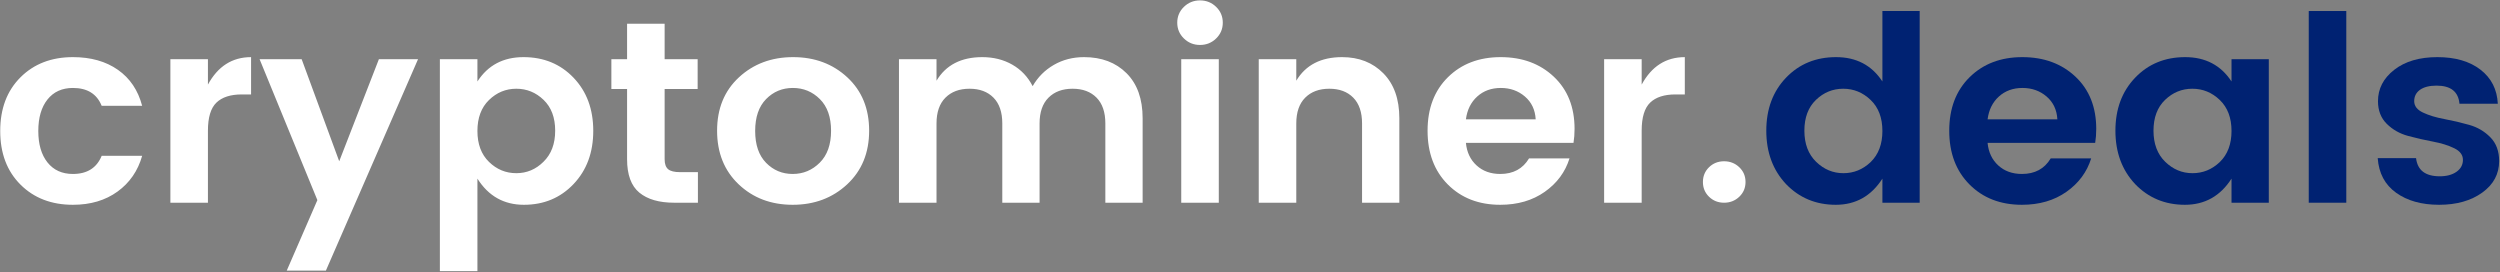 <svg class="logo-text-dark" width="2113px" height="230px" viewBox="0 0 2113 230" version="1.1" xmlns="http://www.w3.org/2000/svg" xmlns:xlink="http://www.w3.org/1999/xlink">
    <rect x="0" y="0" width="2113" height="230" fill="#808080" stroke="none"/>
    <!-- Generator: Sketch 49.2 (51160) - http://www.bohemiancoding.com/sketch -->
    <desc>Created with Sketch.</desc>
    <defs></defs>
    <g id="Logo" stroke="none" stroke-width="1" fill="none" fill-rule="evenodd">
        <g id="Artboard-3-Copy-2" transform="translate(-3268, -1765)">
            <g id="Group-5" transform="translate(3268, 1765)">
                <g id="Group">
                    <g id="Page-1">
                        <g id="Group-16">
                            <g id="Group-3" transform="translate(0.184, 0.337)">
                                <g id="Group-6">
                                    <g id="Group-4-Copy">
                                        <g id="Group-2" fill="#FFFFFF">
                                            <path d="M17.106,155.672 C5.702,144.287 -9.9952925e-16,129.18 0,110.35 C-9.9952925e-16,91.52 5.702,76.413 17.106,65.028 C28.509,53.642 43.289,47.95 61.445,47.95 C76.6,47.95 89.279,51.526 99.483,58.678 C109.686,65.831 116.513,75.975 119.964,89.112 L85.753,89.112 C81.702,79.04 73.599,74.005 61.445,74.005 C52.292,74.005 45.127,77.252 39.951,83.748 C34.774,90.243 32.186,99.111 32.186,110.35 C32.186,121.589 34.774,130.457 39.951,136.952 C45.127,143.448 52.292,146.695 61.445,146.695 C73.449,146.695 81.552,141.587 85.753,131.369 L119.964,131.369 C116.363,144.068 109.424,154.14 99.145,161.584 C88.867,169.028 76.3,172.75 61.445,172.75 C43.289,172.75 28.509,167.058 17.106,155.672 Z M175.558,49.701 L175.558,71.158 C183.961,55.686 196.114,47.95 212.02,47.95 L212.02,79.478 L204.142,79.478 C194.689,79.478 187.562,81.777 182.76,86.375 C177.958,90.973 175.558,98.892 175.558,110.131 L175.558,170.999 L143.822,170.999 L143.822,49.701 L175.558,49.701 Z M268.063,168.809 L219.222,49.701 L254.784,49.701 L286.519,135.967 L320.055,49.701 L353.141,49.701 L275.265,228.363 L242.18,228.363 L268.063,168.809 Z M459.151,136.405 C465.753,129.982 469.054,121.225 469.054,110.131 C469.054,99.038 465.791,90.353 459.263,84.076 C452.736,77.8 445.046,74.661 436.193,74.661 C427.34,74.661 419.65,77.836 413.123,84.186 C406.596,90.535 403.333,99.257 403.333,110.35 C403.333,121.443 406.596,130.165 413.123,136.514 C419.65,142.864 427.34,146.039 436.193,146.039 C445.046,146.039 452.699,142.827 459.151,136.405 Z M403.333,68.531 C412.186,54.81 425.165,47.95 442.27,47.95 C459.376,47.95 473.481,53.752 484.584,65.356 C495.688,76.96 501.24,91.922 501.24,110.241 C501.24,128.559 495.688,143.557 484.584,155.234 C473.481,166.912 459.489,172.75 442.608,172.75 C425.727,172.75 412.636,165.379 403.333,150.637 L403.333,228.801 L371.597,228.801 L371.597,49.701 L403.333,49.701 L403.333,68.531 Z M574.614,145.163 L589.694,145.163 L589.694,170.999 L569.662,170.999 C556.908,170.999 547.08,168.152 540.178,162.46 C533.275,156.767 529.824,147.352 529.824,134.215 L529.824,74.88 L516.545,74.88 L516.545,49.701 L529.824,49.701 L529.824,19.705 L561.56,19.705 L561.56,49.701 L589.469,49.701 L589.469,74.88 L561.56,74.88 L561.56,134.215 C561.56,138.156 562.535,140.966 564.486,142.645 C566.436,144.324 569.812,145.163 574.614,145.163 Z M669.82,146.695 C678.673,146.695 686.288,143.521 692.665,137.171 C699.042,130.822 702.231,121.845 702.231,110.241 C702.231,98.636 699.08,89.696 692.778,83.419 C686.476,77.143 678.861,74.005 669.933,74.005 C661.005,74.005 653.465,77.143 647.313,83.419 C641.161,89.696 638.085,98.673 638.085,110.35 C638.085,122.027 641.161,131.004 647.313,137.281 C653.465,143.557 660.967,146.695 669.82,146.695 Z M624.13,155.453 C611.976,143.922 605.899,128.815 605.899,110.131 C605.899,91.447 612.051,76.413 624.355,65.028 C636.659,53.642 651.927,47.95 670.158,47.95 C688.389,47.95 703.656,53.642 715.96,65.028 C728.264,76.413 734.416,91.447 734.416,110.131 C734.416,128.815 728.227,143.922 715.848,155.453 C703.469,166.985 688.126,172.75 669.82,172.75 C651.514,172.75 636.284,166.985 624.13,155.453 Z M791.36,49.701 L791.36,67.874 C799.313,54.591 812.217,47.95 830.073,47.95 C839.526,47.95 847.966,50.066 855.394,54.299 C862.821,58.532 868.56,64.59 872.612,72.472 C876.963,64.882 882.928,58.897 890.505,54.518 C898.083,50.139 906.598,47.95 916.051,47.95 C930.906,47.95 942.872,52.475 951.95,61.525 C961.028,70.574 965.567,83.273 965.567,99.622 L965.567,170.999 L934.057,170.999 L934.057,104.001 C934.057,94.513 931.581,87.251 926.63,82.215 C921.678,77.179 914.926,74.661 906.373,74.661 C897.82,74.661 891.03,77.179 886.004,82.215 C880.977,87.251 878.464,94.513 878.464,104.001 L878.464,170.999 L846.953,170.999 L846.953,104.001 C846.953,94.513 844.478,87.251 839.526,82.215 C834.574,77.179 827.822,74.661 819.269,74.661 C810.716,74.661 803.927,77.179 798.9,82.215 C793.873,87.251 791.36,94.513 791.36,104.001 L791.36,170.999 L759.625,170.999 L759.625,49.701 L791.36,49.701 Z M1033.315,18.83 C1033.315,24.084 1031.439,28.536 1027.688,32.185 C1023.937,35.835 1019.398,37.659 1014.071,37.659 C1008.744,37.659 1004.205,35.835 1000.454,32.185 C996.703,28.536 994.827,24.084 994.827,18.83 C994.827,13.575 996.703,9.123 1000.454,5.474 C1004.205,1.825 1008.744,0 1014.071,0 C1019.398,0 1023.937,1.825 1027.688,5.474 C1031.439,9.123 1033.315,13.575 1033.315,18.83 Z M998.203,170.999 L998.203,49.701 L1029.939,49.701 L1029.939,170.999 L998.203,170.999 Z M1095.435,49.701 L1095.435,67.874 C1103.388,54.591 1116.292,47.95 1134.148,47.95 C1148.403,47.95 1160.031,52.511 1169.034,61.634 C1178.037,70.757 1182.539,83.419 1182.539,99.622 L1182.539,170.999 L1151.028,170.999 L1151.028,104.001 C1151.028,94.513 1148.553,87.251 1143.601,82.215 C1138.649,77.179 1131.897,74.661 1123.344,74.661 C1114.791,74.661 1108.002,77.179 1102.975,82.215 C1097.948,87.251 1095.435,94.513 1095.435,104.001 L1095.435,170.999 L1063.7,170.999 L1063.7,49.701 L1095.435,49.701 Z M1267.842,172.75 C1249.686,172.75 1234.906,167.021 1223.502,155.563 C1212.098,144.105 1206.397,128.961 1206.397,110.131 C1206.397,91.301 1212.136,76.231 1223.615,64.918 C1235.094,53.606 1249.948,47.95 1268.179,47.95 C1286.41,47.95 1301.378,53.46 1313.082,64.48 C1324.785,75.501 1330.637,90.207 1330.637,108.598 C1330.637,112.831 1330.337,116.772 1329.737,120.422 L1238.807,120.422 C1239.557,128.304 1242.558,134.653 1247.81,139.47 C1253.062,144.287 1259.739,146.695 1267.842,146.695 C1278.795,146.695 1286.898,142.317 1292.15,133.559 L1326.361,133.559 C1322.76,145.09 1315.783,154.505 1305.429,161.803 C1295.076,169.101 1282.547,172.75 1267.842,172.75 Z M1297.777,100.497 C1297.326,92.469 1294.288,86.047 1288.661,81.23 C1283.034,76.413 1276.245,74.005 1268.292,74.005 C1260.339,74.005 1253.7,76.413 1248.373,81.23 C1243.046,86.047 1239.858,92.469 1238.807,100.497 L1297.777,100.497 Z M1387.356,49.701 L1387.356,71.158 C1395.759,55.686 1407.913,47.95 1423.818,47.95 L1423.818,79.478 L1415.94,79.478 C1406.487,79.478 1399.36,81.777 1394.558,86.375 C1389.757,90.973 1387.356,98.892 1387.356,110.131 L1387.356,170.999 L1355.621,170.999 L1355.621,49.701 L1387.356,49.701 Z M1475.135,153.483 C1475.135,158.446 1473.372,162.606 1469.846,165.963 C1466.319,169.32 1462.043,170.999 1457.016,170.999 C1451.99,170.999 1447.751,169.32 1444.3,165.963 C1440.849,162.606 1439.123,158.446 1439.123,153.483 C1439.123,148.52 1440.849,144.36 1444.3,141.003 C1447.751,137.646 1451.99,135.967 1457.016,135.967 C1462.043,135.967 1466.319,137.646 1469.846,141.003 C1473.372,144.36 1475.135,148.52 1475.135,153.483 Z" id="cryptominer.deals"></path>
                                        </g>
                                        <path d="M1509.346,155.234 C1498.242,143.411 1492.691,128.377 1492.691,110.131 C1492.691,91.885 1498.242,76.96 1509.346,65.356 C1520.45,53.752 1534.554,47.95 1551.66,47.95 C1568.766,47.95 1581.82,54.81 1590.823,68.531 L1590.823,8.977 L1622.333,8.977 L1622.333,170.999 L1590.823,170.999 L1590.823,150.637 C1581.37,165.379 1568.241,172.75 1551.435,172.75 C1534.629,172.75 1520.6,166.912 1509.346,155.234 Z M1580.92,136.624 C1587.522,130.201 1590.823,121.443 1590.823,110.35 C1590.823,99.257 1587.522,90.535 1580.92,84.186 C1574.317,77.836 1566.59,74.661 1557.737,74.661 C1548.884,74.661 1541.194,77.8 1534.667,84.076 C1528.14,90.353 1524.876,99.038 1524.876,110.131 C1524.876,121.225 1528.177,129.982 1534.779,136.405 C1541.382,142.827 1549.072,146.039 1557.85,146.039 C1566.627,146.039 1574.317,142.9 1580.92,136.624 Z" id="Combined-Shape" fill="#002272"></path>
                                        <path d="M1708.762,172.75 C1690.606,172.75 1675.826,167.021 1664.422,155.563 C1653.018,144.105 1647.316,128.961 1647.316,110.131 C1647.316,91.301 1653.056,76.231 1664.535,64.918 C1676.013,53.606 1690.868,47.95 1709.099,47.95 C1727.33,47.95 1742.298,53.46 1754.002,64.48 C1765.705,75.501 1771.557,90.207 1771.557,108.598 C1771.557,112.831 1771.257,116.772 1770.657,120.422 L1679.727,120.422 C1680.477,128.304 1683.478,134.653 1688.73,139.47 C1693.982,144.287 1700.659,146.695 1708.762,146.695 C1719.715,146.695 1727.818,142.317 1733.07,133.559 L1767.281,133.559 C1763.68,145.09 1756.702,154.505 1746.349,161.803 C1735.996,169.101 1723.467,172.75 1708.762,172.75 Z M1738.696,100.497 C1738.246,92.469 1735.208,86.047 1729.581,81.23 C1723.954,76.413 1717.164,74.005 1709.212,74.005 C1701.259,74.005 1694.62,76.413 1689.293,81.23 C1683.966,86.047 1680.777,92.469 1679.727,100.497 L1738.696,100.497 Z" id="Combined-Shape" fill="#002272"></path>
                                        <path d="M1804.418,155.234 C1793.314,143.411 1787.763,128.377 1787.763,110.131 C1787.763,91.885 1793.314,76.96 1804.418,65.356 C1815.522,53.752 1829.626,47.95 1846.732,47.95 C1863.838,47.95 1876.892,54.81 1885.895,68.531 L1885.895,49.701 L1917.405,49.701 L1917.405,170.999 L1885.895,170.999 L1885.895,150.637 C1876.442,165.379 1863.313,172.75 1846.507,172.75 C1829.701,172.75 1815.672,166.912 1804.418,155.234 Z M1875.992,136.624 C1882.594,130.201 1885.895,121.443 1885.895,110.35 C1885.895,99.257 1882.594,90.535 1875.992,84.186 C1869.389,77.836 1861.662,74.661 1852.809,74.661 C1843.956,74.661 1836.266,77.8 1829.739,84.076 C1823.212,90.353 1819.948,99.038 1819.948,110.131 C1819.948,121.225 1823.249,129.982 1829.851,136.405 C1836.454,142.827 1844.144,146.039 1852.922,146.039 C1861.699,146.039 1869.389,142.9 1875.992,136.624 Z" id="Combined-Shape" fill="#002272"></path>
                                        <polygon id="Path" fill="#002272" points="1951.166 170.999 1951.166 8.977 1982.902 8.977 1982.902 170.999"></polygon>
                                        <path d="M2009.686,85.171 C2009.686,74.661 2014.262,65.831 2023.415,58.678 C2032.568,51.526 2044.722,47.95 2059.877,47.95 C2075.032,47.95 2087.186,51.489 2096.339,58.569 C2105.492,65.648 2110.369,75.245 2110.969,87.36 L2078.558,87.36 C2077.658,77.143 2071.206,72.034 2059.202,72.034 C2053.2,72.034 2048.548,73.202 2045.247,75.537 C2041.946,77.873 2040.296,81.084 2040.296,85.171 C2040.296,89.258 2042.771,92.469 2047.723,94.805 C2052.675,97.14 2058.677,98.965 2065.729,100.278 C2072.781,101.592 2079.796,103.234 2086.773,105.205 C2093.751,107.175 2099.715,110.678 2104.667,115.714 C2109.618,120.75 2112.094,127.428 2112.094,135.748 C2112.094,146.696 2107.33,155.599 2097.802,162.46 C2088.274,169.32 2076.12,172.75 2061.34,172.75 C2046.56,172.75 2034.444,169.357 2024.991,162.569 C2015.537,155.782 2010.361,146.039 2009.46,133.34 L2041.871,133.34 C2043.072,143.557 2049.749,148.666 2061.903,148.666 C2067.755,148.666 2072.481,147.389 2076.082,144.834 C2079.684,142.28 2081.484,138.923 2081.484,134.763 C2081.484,130.603 2079.008,127.319 2074.057,124.91 C2069.105,122.502 2063.103,120.641 2056.051,119.327 C2048.998,118.013 2041.984,116.408 2035.006,114.51 C2028.029,112.612 2022.065,109.219 2017.113,104.329 C2012.161,99.439 2009.686,93.053 2009.686,85.171 Z" id="Path" fill="#002272"></path>
                                    </g>
                                </g>
                            </g>
                        </g>
                    </g>
                </g>
            </g>
        </g>
    </g>
</svg>